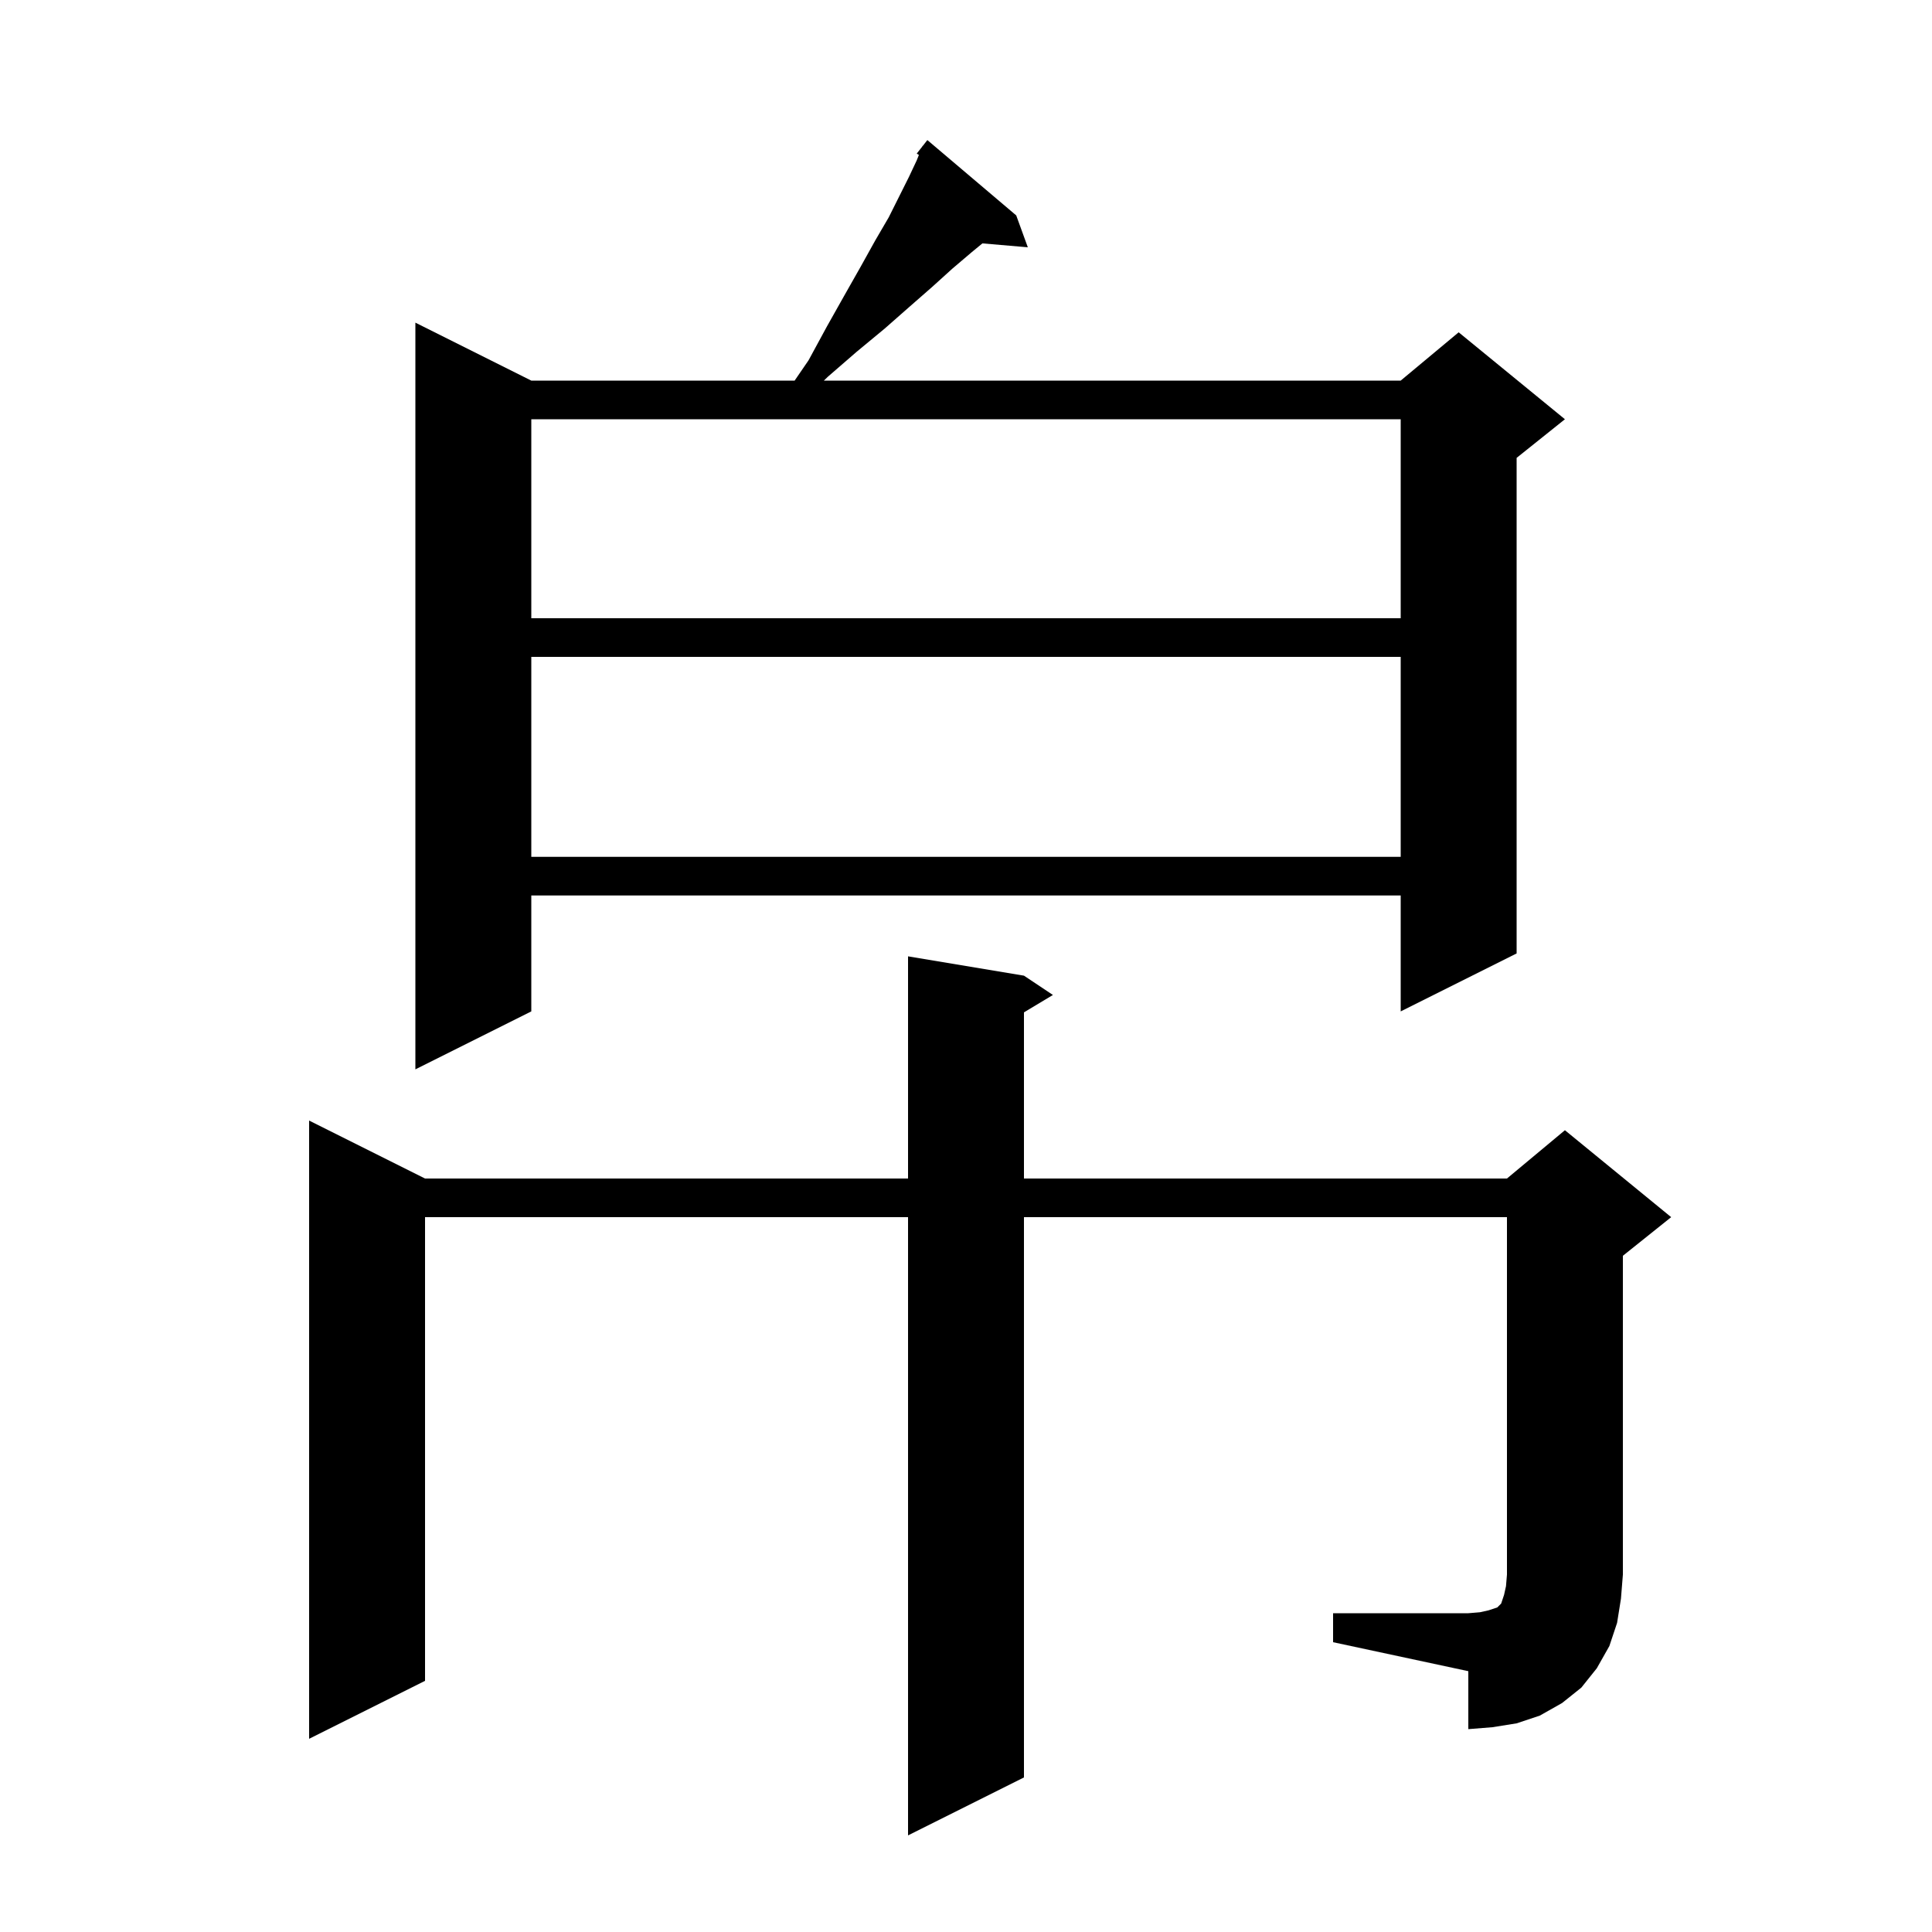 <svg xmlns="http://www.w3.org/2000/svg" xmlns:xlink="http://www.w3.org/1999/xlink" version="1.1" baseProfile="full" viewBox="0 0 200 200" width="200" height="200">
<g fill="black">
<path d="M 138.0 167.0 L 152.0 167.0 L 153.2 166.9 L 154.1 166.7 L 155.0 166.4 L 155.4 166.0 L 155.7 165.1 L 155.9 164.2 L 156.0 163.0 L 156.0 126.0 L 106.0 126.0 L 106.0 184.0 L 94.0 190.0 L 94.0 126.0 L 44.0 126.0 L 44.0 174.0 L 32.0 180.0 L 32.0 116.0 L 44.0 122.0 L 94.0 122.0 L 94.0 99.0 L 106.0 101.0 L 109.0 103.0 L 106.0 104.8 L 106.0 122.0 L 156.0 122.0 L 162.0 117.0 L 173.0 126.0 L 168.0 130.0 L 168.0 163.0 L 167.8 165.5 L 167.4 168.0 L 166.6 170.4 L 165.3 172.7 L 163.7 174.7 L 161.7 176.3 L 159.4 177.6 L 157.0 178.4 L 154.5 178.8 L 152.0 179.0 L 152.0 173.0 L 138.0 170.0 Z M 105.2 22.3 L 106.4 25.6 L 101.699 25.195 L 100.6 26.1 L 98.6 27.8 L 96.5 29.7 L 94.1 31.8 L 91.6 34.0 L 88.7 36.4 L 85.7 39.0 L 85.287 39.4 L 145.0 39.4 L 151.0 34.4 L 162.0 43.4 L 157.0 47.4 L 157.0 98.7 L 145.0 104.7 L 145.0 92.7 L 55.0 92.7 L 55.0 104.7 L 43.0 110.7 L 43.0 33.4 L 55.0 39.4 L 82.26 39.4 L 83.7 37.3 L 85.6 33.8 L 87.4 30.6 L 89.1 27.6 L 90.6 24.9 L 92.0 22.5 L 94.1 18.3 L 94.9 16.6 L 95.124 16.039 L 94.9 15.9 L 95.47 15.174 L 95.5 15.1 L 95.518 15.113 L 96.0 14.5 Z M 55.0 68.0 L 55.0 88.7 L 145.0 88.7 L 145.0 68.0 Z M 55.0 43.4 L 55.0 64.0 L 145.0 64.0 L 145.0 43.4 Z " />
</g>
</svg>
